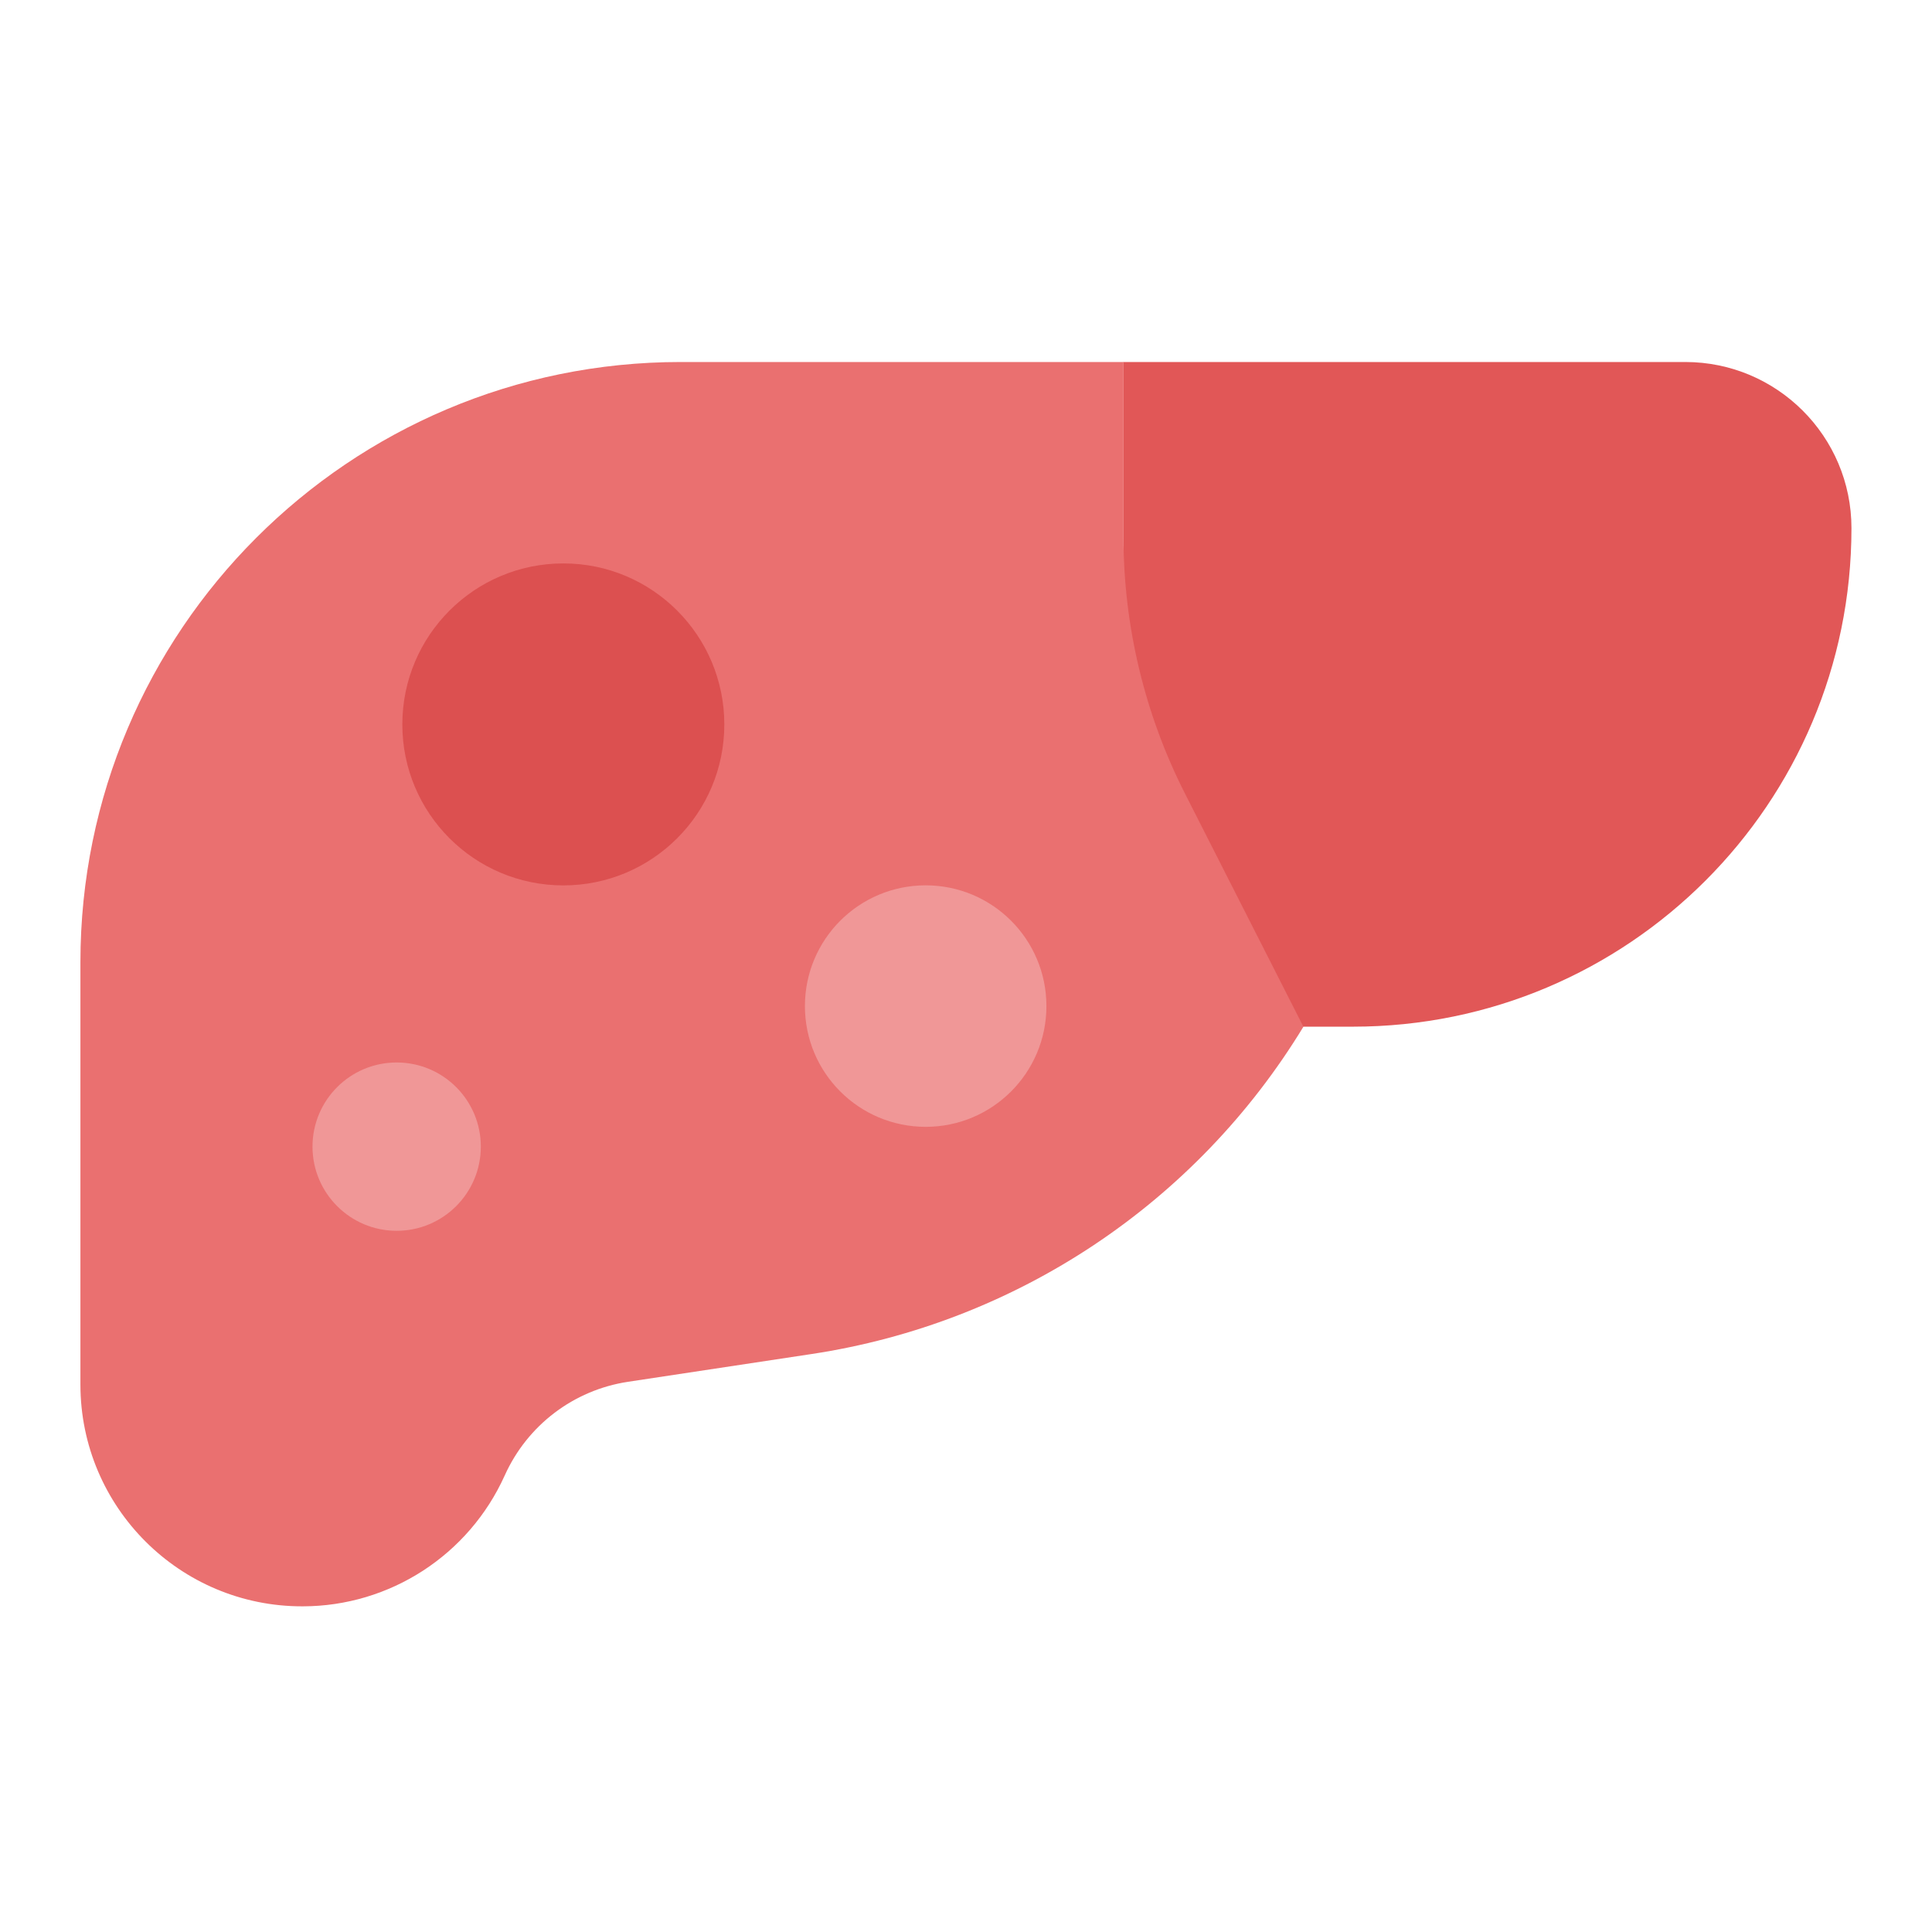 <svg width="32" height="32" viewBox="0 0 32 32" fill="none" xmlns="http://www.w3.org/2000/svg">
<path d="M18.608 5.996H27.914C29.433 5.996 30.666 7.228 30.666 8.748C30.666 13.309 26.969 17.005 22.408 17.005H18.605V5.996H18.608Z" fill="#E15757"/>
<path d="M21.588 17.005L19.631 13.152C18.959 11.831 18.608 10.367 18.608 8.881V5.996H11.273C5.784 5.996 1.332 10.448 1.332 15.937V22.932C1.332 24.964 2.982 26.612 5.015 26.606C6.459 26.604 7.766 25.756 8.36 24.438C8.734 23.607 9.5 23.024 10.401 22.887L13.442 22.427C16.829 21.915 19.812 19.93 21.591 17.002L21.588 17.005Z" fill="#EA7070"/>
<path d="M6.57 20.386C7.34 20.386 7.964 19.761 7.964 18.992C7.964 18.222 7.34 17.598 6.57 17.598C5.8 17.598 5.176 18.222 5.176 18.992C5.176 19.761 5.8 20.386 6.57 20.386Z" fill="#F09797"/>
<path d="M15.332 18.664C16.437 18.664 17.332 17.769 17.332 16.664C17.332 15.559 16.437 14.664 15.332 14.664C14.227 14.664 13.332 15.559 13.332 16.664C13.332 17.769 14.227 18.664 15.332 18.664Z" fill="#F09797"/>
<path d="M9.331 14.665C10.803 14.665 11.997 13.472 11.997 11.999C11.997 10.526 10.803 9.332 9.331 9.332C7.858 9.332 6.664 10.526 6.664 11.999C6.664 13.472 7.858 14.665 9.331 14.665Z" fill="#DC5050"/>
</svg>
